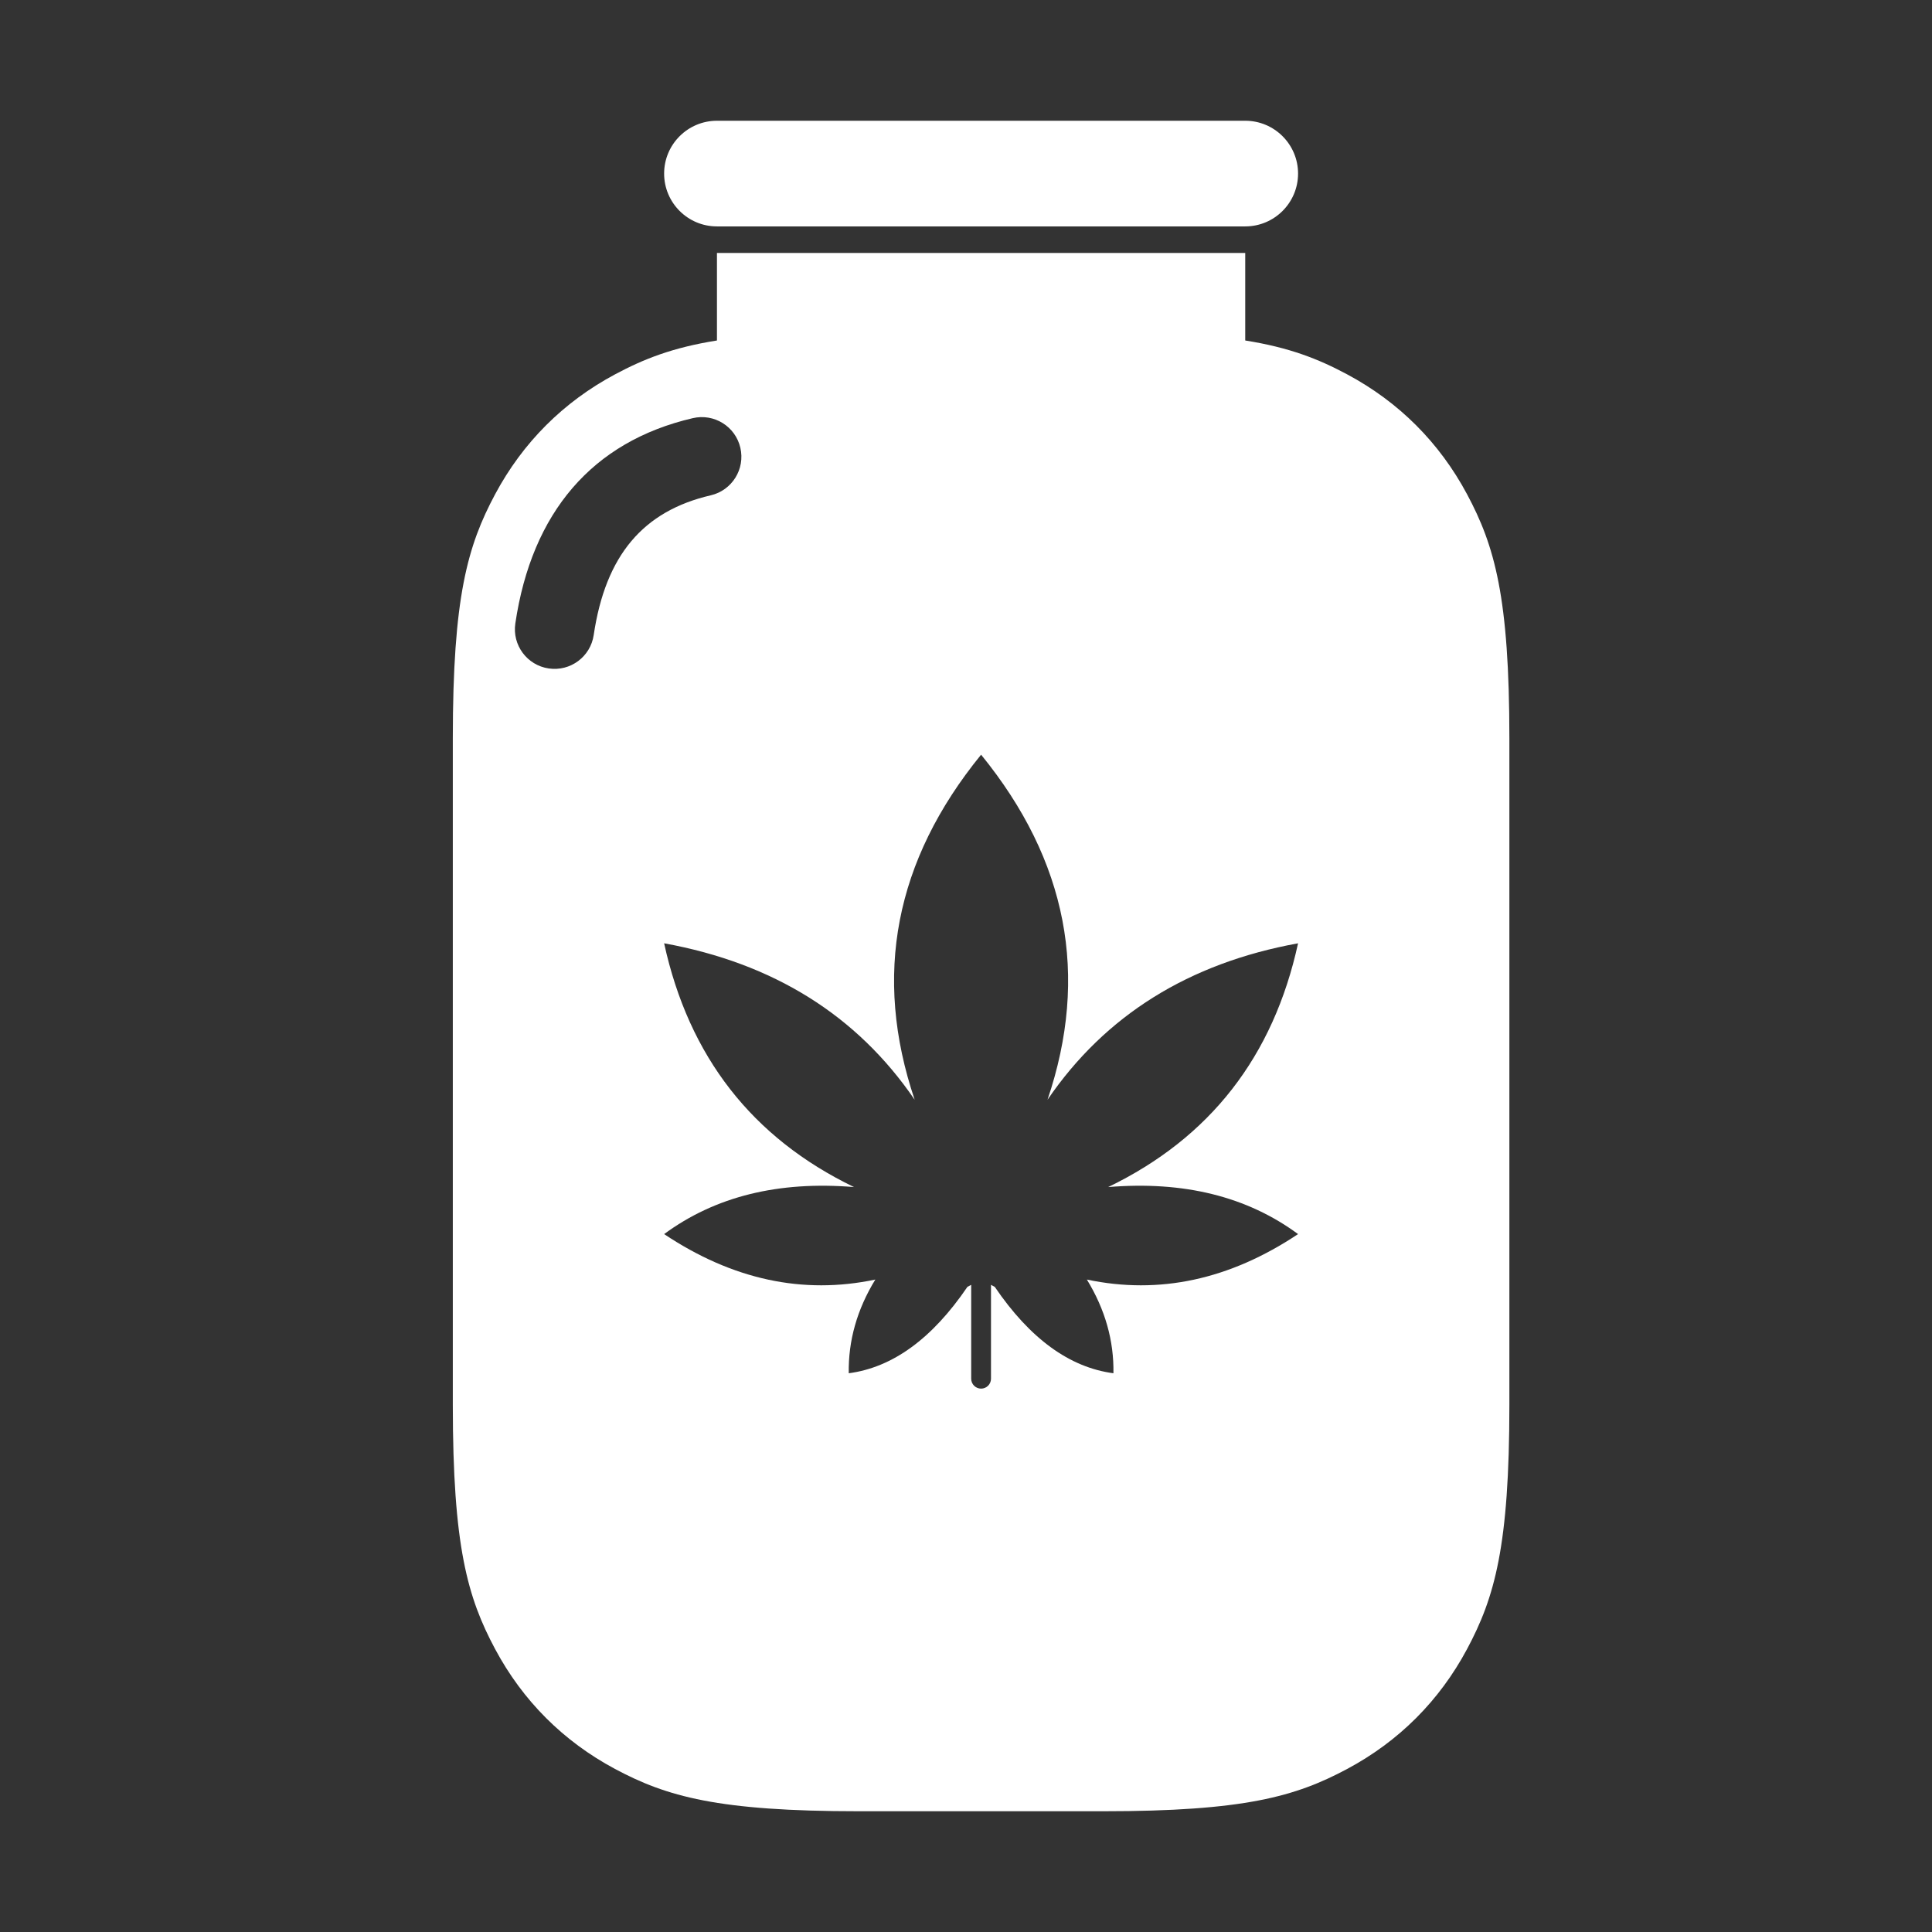 <svg xmlns="http://www.w3.org/2000/svg" width="64" height="64" viewBox="0 0 64 64">
  <rect x="0" y="0" width="64" height="64" fill="#333333" stroke="none"/>
  <g fill="none" fill-rule="evenodd">
    <rect width="64" height="64"/>
    <path fill="#FFF" d="M41.25,11.279 C42.72,11.513 43.672,11.891 44.628,12.402 C46.34,13.318 47.682,14.66 48.598,16.372 C49.513,18.083 50,19.78 50,24.46 L50,46.54 C50,51.22 49.513,52.917 48.598,54.628 C47.682,56.34 46.34,57.682 44.628,58.598 C42.917,59.513 41.22,60 36.54,60 L28.46,60 C23.78,60 22.083,59.513 20.372,58.598 C18.66,57.682 17.318,56.34 16.402,54.628 C15.487,52.917 15,51.22 15,46.54 L15,24.46 C15,19.78 15.487,18.083 16.402,16.372 C17.318,14.66 18.66,13.318 20.372,12.402 C21.328,11.891 22.28,11.513 23.75,11.279 L23.75,8.38 L41.25,8.38 L41.25,11.279 Z M32.172,42.562 L32.172,45.672 C32.172,45.853 32.319,46 32.5,46 L32.5,46 C32.681,46 32.828,45.853 32.828,45.672 L32.828,42.562 L32.953,42.629 C34.119,44.344 35.429,45.298 36.884,45.491 C36.902,44.411 36.609,43.376 36.004,42.387 C38.402,42.893 40.734,42.391 43,40.881 C41.31,39.635 39.214,39.116 36.71,39.323 C40.083,37.693 42.18,35.001 43,31.248 C39.377,31.907 36.61,33.635 34.7,36.431 C36.091,32.319 35.358,28.508 32.5,25 C29.642,28.508 28.909,32.319 30.3,36.431 C28.39,33.635 25.623,31.907 22,31.248 C22.82,35.001 24.917,37.693 28.29,39.323 C25.786,39.116 23.69,39.635 22,40.881 C24.266,42.391 26.598,42.893 28.996,42.387 C28.391,43.376 28.098,44.411 28.116,45.491 C29.571,45.298 30.881,44.344 32.047,42.629 L32.172,42.562 Z M19.667,21.038 C20.06,18.39 21.307,16.929 23.544,16.408 C24.25,16.244 24.69,15.538 24.525,14.832 C24.361,14.126 23.655,13.687 22.949,13.852 C19.621,14.626 17.616,16.975 17.071,20.652 C16.964,21.369 17.459,22.037 18.176,22.143 C18.893,22.25 19.561,21.755 19.667,21.038 Z M23.75,4 L41.25,4 C42.216,4 43,4.784 43,5.75 C43,6.716 42.216,7.5 41.25,7.5 L23.75,7.5 C22.784,7.5 22,6.716 22,5.75 C22,4.784 22.784,4 23.75,4 Z"/>
  </g>
</svg>
